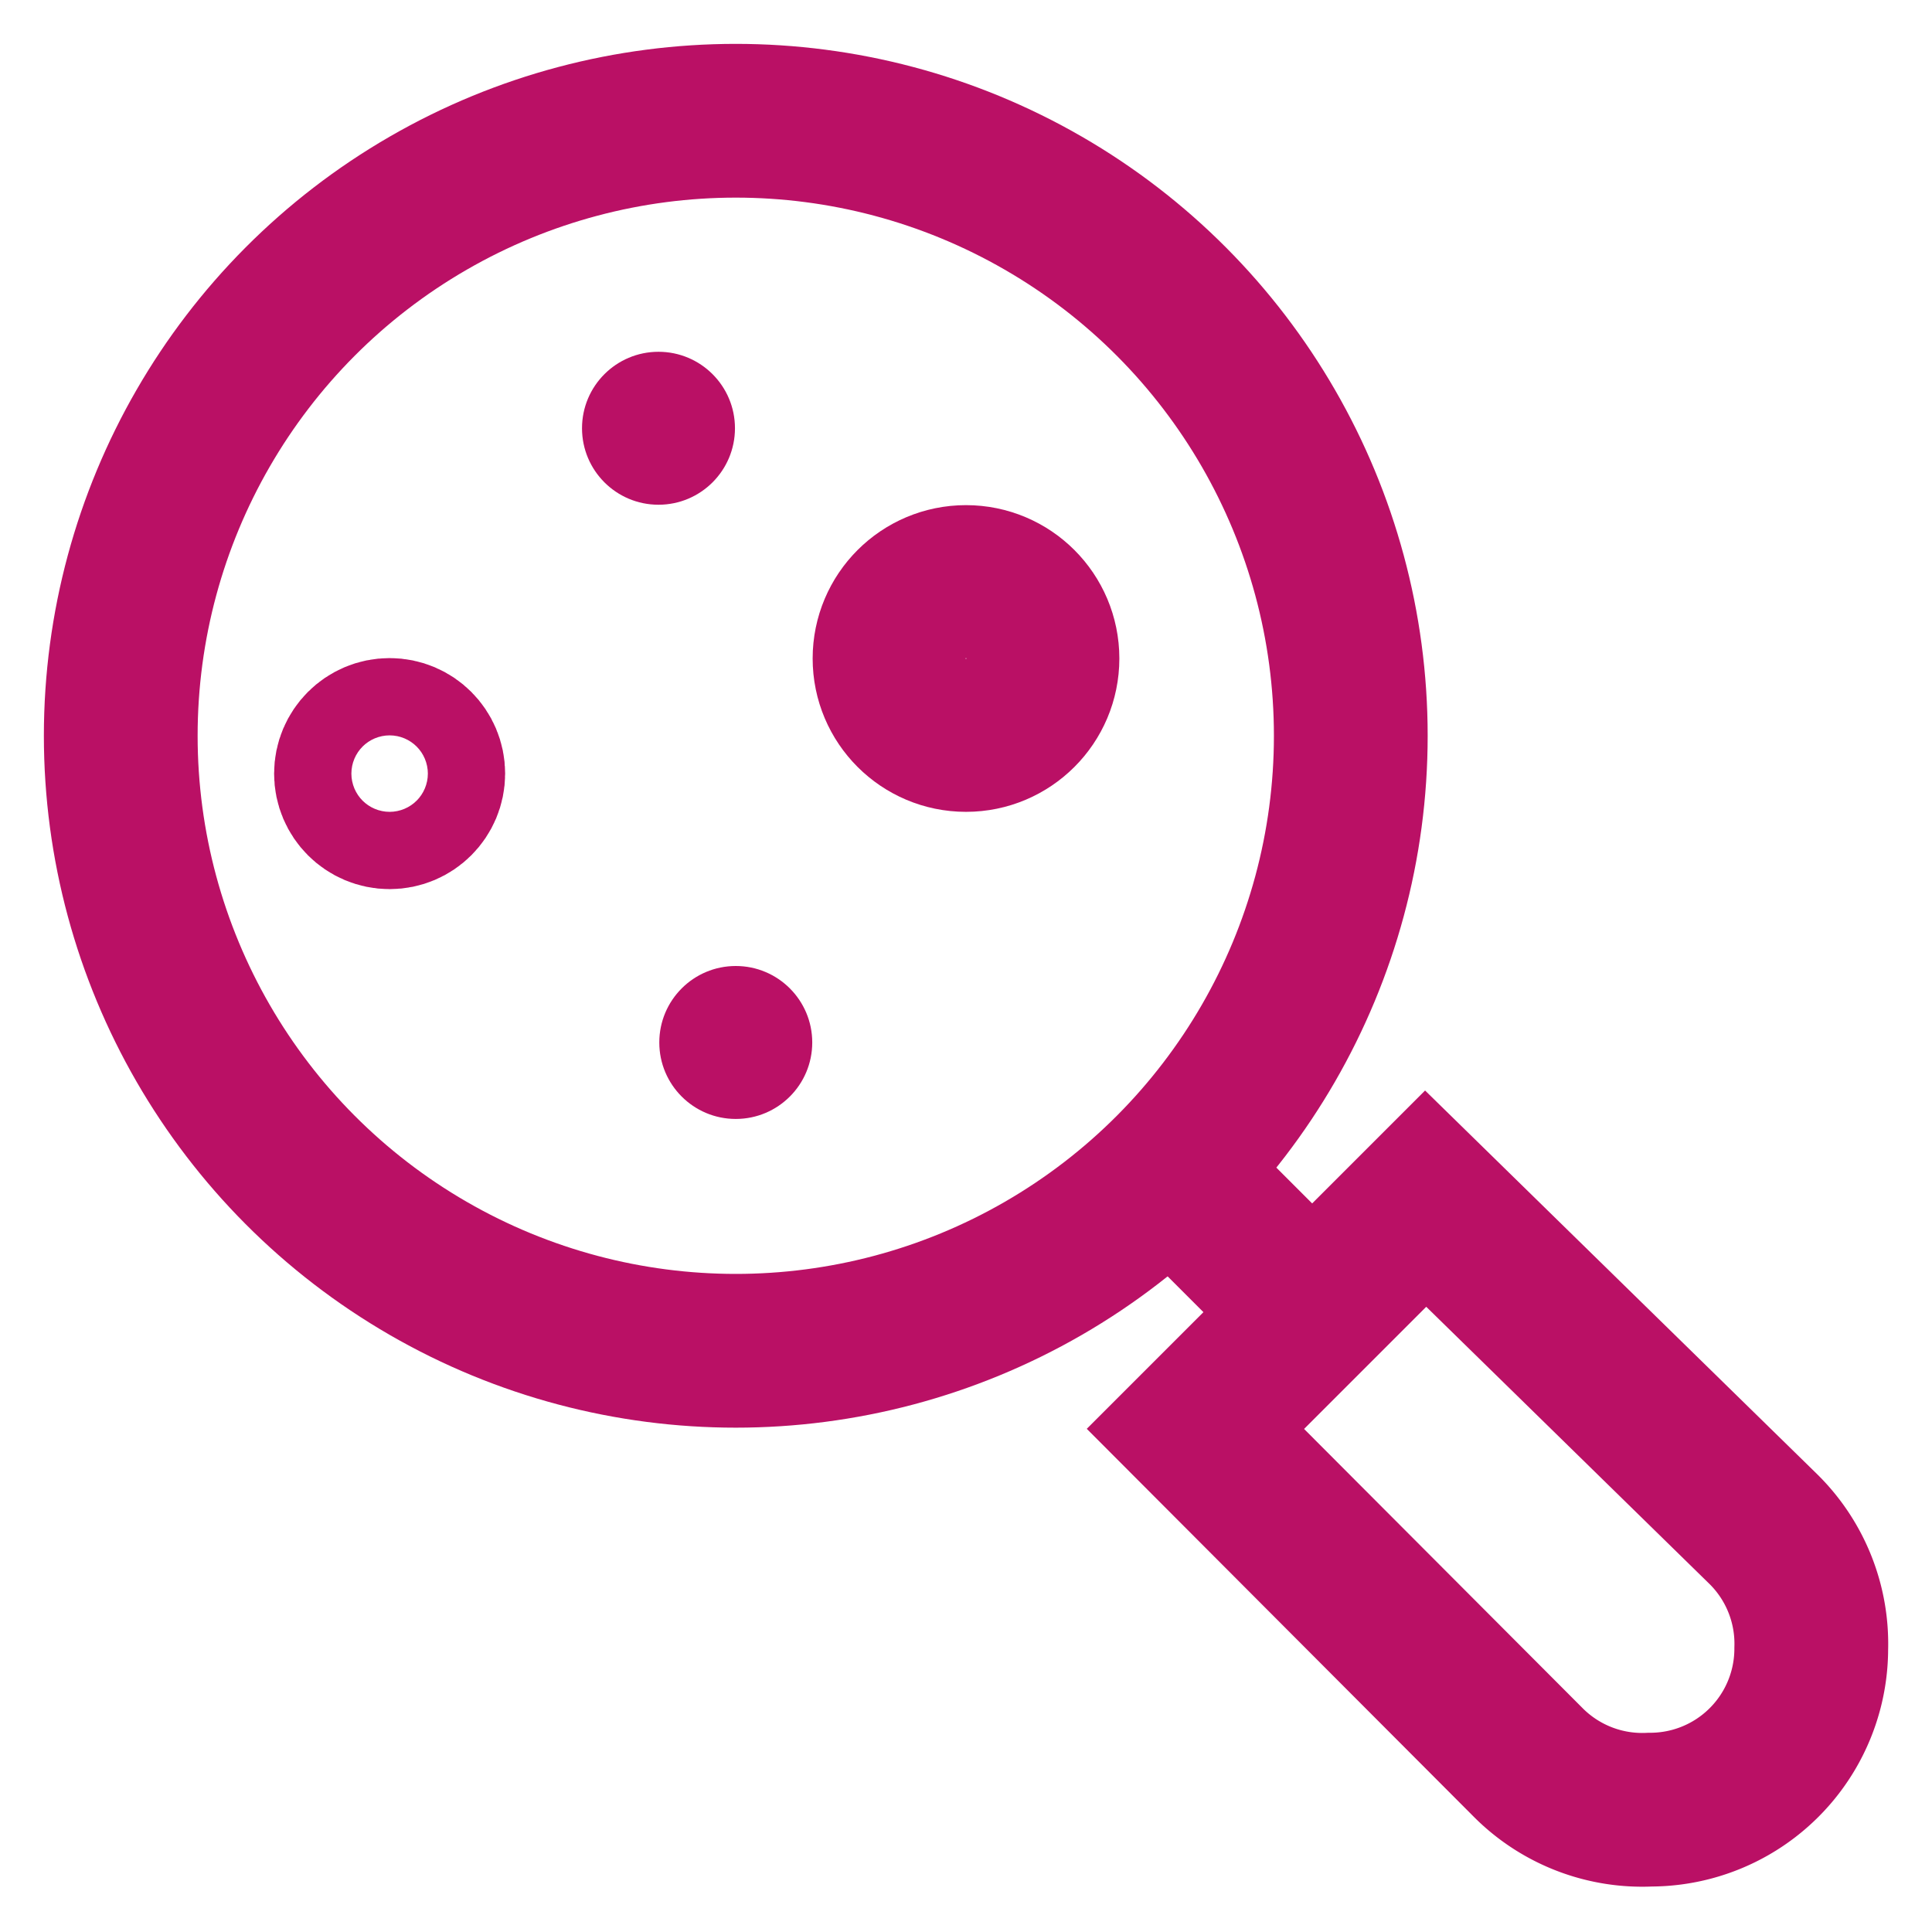 <svg id="Layer_1" data-name="Layer 1" xmlns="http://www.w3.org/2000/svg" viewBox="0 0 24 24"><defs><style>.cls-1{fill:none;stroke:#BA1065;stroke-miterlimit:10;stroke-width:1.91px;}.cls-2{fill:#BA1065;}</style></defs><circle class="cls-1" cx="9.14" cy="9.14" r="7.64"/><path class="cls-1" d="M22.5,20.48h0a2,2,0,0,1-2,2h0A2,2,0,0,1,19,21.91l-4.15-4.16,2.86-2.86L21.91,19A2,2,0,0,1,22.5,20.48Z"/><line class="cls-1" x1="13.91" y1="13.91" x2="16.77" y2="16.77"/><circle class="cls-1" cx="12" cy="8.18" r="0.95"/><circle class="cls-1" cx="4.84" cy="9.61" r="0.48"/><circle class="cls-2" cx="9.14" cy="12.95" r="0.95"/><circle class="cls-2" cx="8.18" cy="5.32" r="0.95"/></svg>